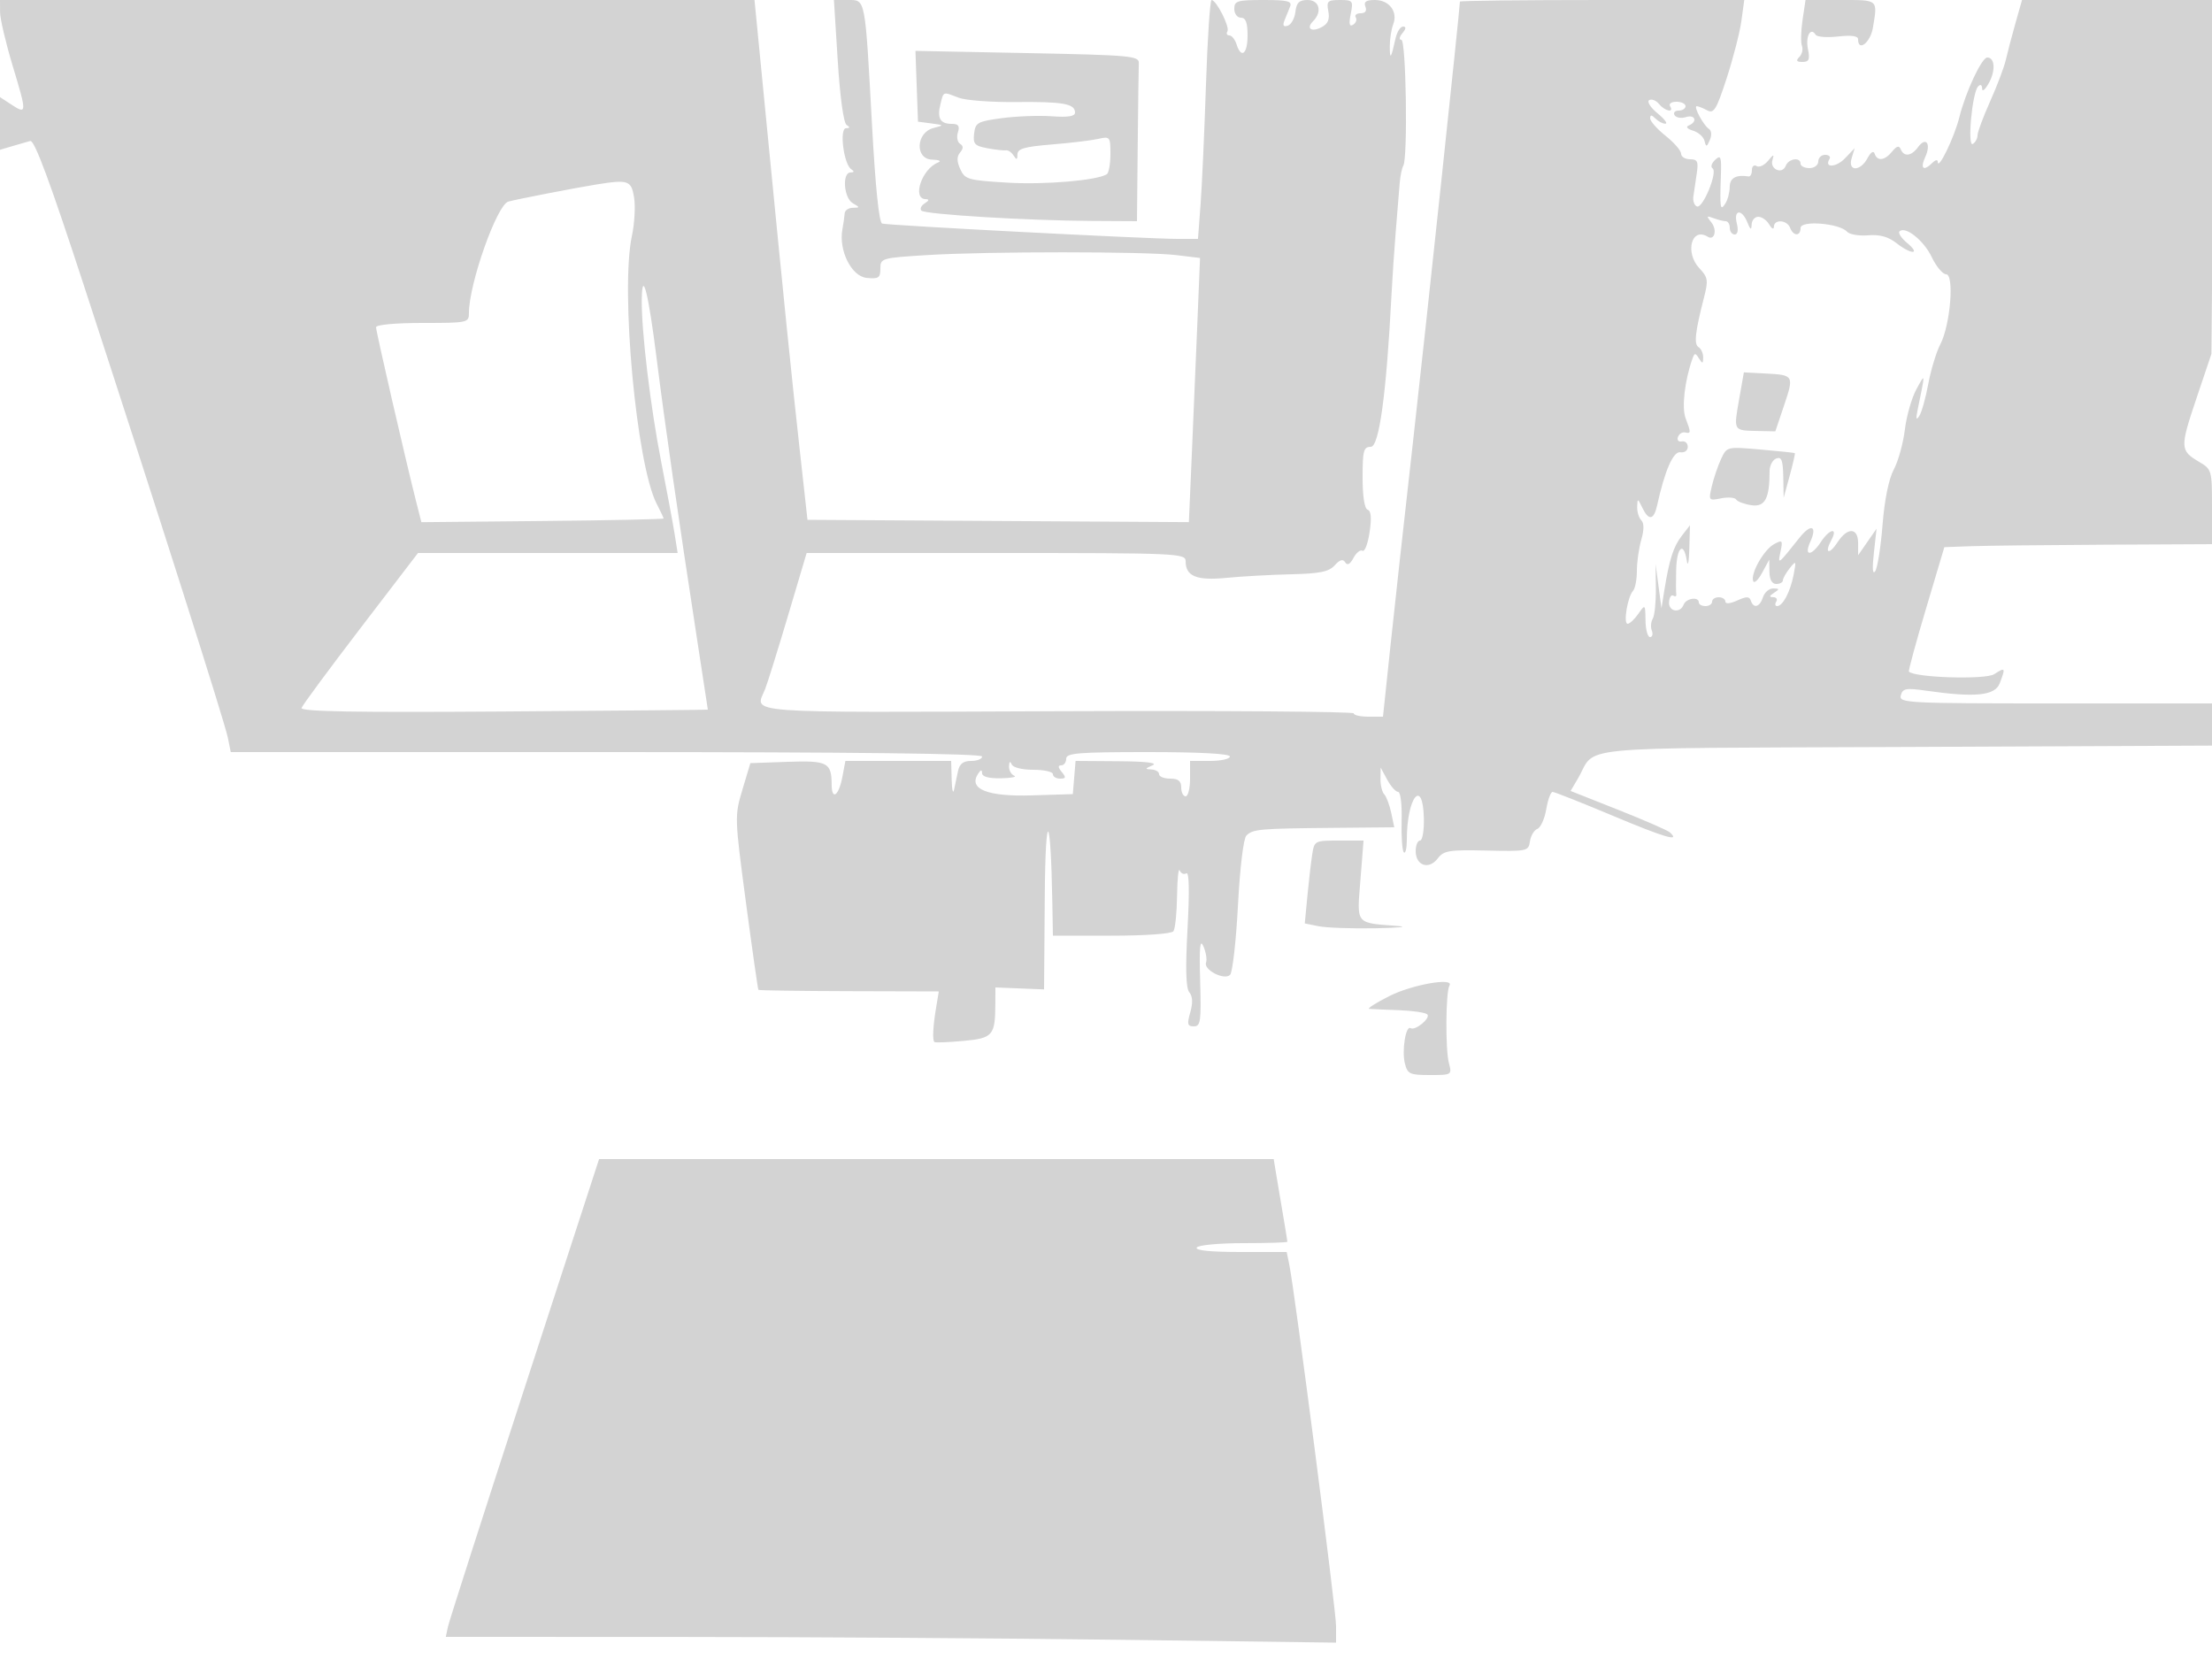 <svg xmlns="http://www.w3.org/2000/svg" width="500" height="375"><path d="M.013 2.75C.021 4.263 1.319 9.775 2.899 15c3.209 10.617 3.195 10.947-.368 8.612L0 21.954V33.86l2.75-.817c1.513-.45 3.352-.981 4.088-1.18.955-.259 4.479 9.253 12.278 33.137 16.639 50.952 31.653 98.123 32.386 101.75l.657 3.25h84.92c55.947 0 84.921.341 84.921 1 0 .55-1.116 1-2.481 1-1.764 0-2.62.65-2.961 2.25-.264 1.237-.67 3.15-.903 4.25-.233 1.1-.475.088-.539-2.25L215 172h-23.909l-.659 3.511c-.822 4.384-2.427 5.563-2.447 1.798-.027-4.962-.927-5.421-10.014-5.102l-8.358.293-1.798 6c-1.775 5.923-1.765 6.251.798 25.5 1.428 10.725 2.697 19.61 2.819 19.745.123.134 9.348.269 20.499.3l20.276.056-.615 3.7c-.696 4.182-.85 7.274-.385 7.739.172.173 3.084.063 6.471-.245 6.774-.614 7.281-1.2 7.308-8.444l.014-3.649 5.5.22 5.5.221.162-21.071c.155-20.19 1.348-19.191 1.707 1.428l.131 7.5h13.25c7.677 0 13.559-.421 13.985-1 .404-.55.777-4.15.829-8 .051-3.85.322-6.435.6-5.744.279.691.95.982 1.493.647.642-.397.738 3.95.274 12.473-.497 9.149-.374 13.488.409 14.431.753.908.822 2.385.209 4.521-.769 2.684-.645 3.172.806 3.172 1.528 0 1.684-1.121 1.427-10.25-.22-7.786-.04-9.665.75-7.815.572 1.339.835 2.969.584 3.623-.636 1.657 4.122 4.104 5.431 2.795.554-.554 1.355-7.61 1.779-15.679.452-8.571 1.244-15.144 1.907-15.807 1.454-1.454 2.941-1.586 19.596-1.739l13.83-.128-.685-3.25c-.377-1.787-1.087-3.678-1.579-4.2-.492-.522-.877-2.097-.855-3.5l.04-2.55 1.492 2.75c.821 1.512 1.928 2.75 2.46 2.75.543 0 .89 2.848.789 6.488-.098 3.568.127 6.793.5 7.167.374.373.679-.915.679-2.863 0-9.613 3.641-14.142 3.851-4.792.062 2.75-.329 5-.869 5s-.982 1.077-.982 2.393c0 3.268 2.982 4.277 4.959 1.678 1.38-1.816 2.531-2.005 11.041-1.814 9.219.206 9.51.145 9.828-2.083.18-1.263.934-2.529 1.675-2.813.741-.285 1.646-2.282 2.01-4.439.365-2.157 1.009-3.922 1.432-3.922.423 0 6.571 2.436 13.662 5.413 11.753 4.934 15.361 5.981 12.826 3.722-.513-.458-5.767-2.748-11.676-5.091l-10.743-4.259 1.6-2.708c4.532-7.674-3.511-6.889 74.136-7.234l69.25-.307V159h-35.406c-33.69 0-35.384-.088-34.933-1.812.414-1.582 1.133-1.718 5.656-1.073 11.199 1.597 15.631 1.151 16.708-1.68 1.35-3.552 1.275-3.673-1.275-2.037-1.985 1.273-17.972.783-19.257-.591-.157-.169 1.58-6.567 3.86-14.219l4.147-13.911 6-.216c3.3-.118 16.913-.27 30.25-.338L500 123v-8.443c0-8.302-.05-8.473-2.969-10.198-4.265-2.519-4.291-3.195-.546-14.315l3.385-10.052.362-39.996L500.593 0h-43.537l-1.486 5.25c-.817 2.887-1.792 6.6-2.167 8.25-.375 1.65-1.969 5.875-3.542 9.388-1.574 3.514-2.861 6.975-2.861 7.691 0 .717-.477 1.598-1.061 1.958-1.291.799-.169-11.525 1.182-12.987.539-.582.895-.388.919.5.022.798.731.175 1.575-1.383 1.502-2.771 1.294-5.667-.406-5.667-1.26 0-4.891 7.76-6.317 13.5-1.138 4.58-4.88 12.273-4.888 10.05-.002-.522-.544-.41-1.204.25-2.006 2.006-2.824 1.346-1.616-1.304 1.378-3.025.167-4.696-1.626-2.244-1.499 2.049-3.177 2.263-3.912.498-.379-.91-.908-.773-1.943.5-1.667 2.05-3.364 2.266-3.952.503-.256-.769-.877-.385-1.619 1-1.635 3.056-4.511 3.054-3.586-.003l.681-2.25-2.173 2.272c-2.022 2.114-4.797 2.239-3.511.159.316-.512-.127-.931-.984-.931S411 35.675 411 36.5c0 .833-.889 1.5-2 1.5-1.1 0-2-.45-2-1 0-1.564-2.72-1.172-3.355.483-.781 2.034-3.651.775-3-1.316.431-1.386.263-1.355-.997.183-.833 1.018-1.995 1.554-2.581 1.191-.587-.362-1.067.043-1.067.9s-.337 1.506-.75 1.441c-2.829-.447-4.252.343-4.265 2.368-.009 1.237-.452 2.925-.985 3.75-1.166 1.804-1.27 1.148-1.009-6.364.148-4.236-.021-4.688-1.3-3.5-.808.75-1.071 1.614-.585 1.92 1.225.77-2.175 9.094-3.519 8.615-.598-.212-.966-1.238-.818-2.279.148-1.04.49-3.355.76-5.142.415-2.751.182-3.25-1.519-3.25-1.106 0-2.01-.562-2.01-1.25 0-.687-1.575-2.507-3.5-4.043s-3.5-3.313-3.5-3.95c0-.852.316-.841 1.2.043.66.66 1.673 1.184 2.25 1.164.578-.02-.236-1.088-1.808-2.374-1.573-1.286-2.411-2.615-1.864-2.953.548-.338 1.551.055 2.231.874 1.373 1.654 3.465 2.065 2.491.489-.34-.55.309-1 1.441-1 1.132 0 2.059.45 2.059 1s-.702 1-1.559 1-1.27.468-.916 1.041c.354.572 1.505.767 2.559.432 2.092-.664 2.696 1.038.666 1.876-.765.316-.398.776.946 1.186 1.208.369 2.376 1.412 2.596 2.318.35 1.447.496 1.422 1.199-.204.459-1.06.375-2.128-.196-2.5-1.249-.814-3.577-5.149-2.764-5.149.33 0 1.388.421 2.349.936 1.524.815 2.095-.124 4.423-7.273 1.47-4.514 2.964-10.335 3.321-12.936L394.272 0h-32.136C344.461 0 330 .162 330 .36c0 1.493-7.752 74.225-10.567 99.14-1.926 17.05-4.249 38.088-5.162 46.75L312.61 162h-3.305c-1.818 0-3.305-.338-3.305-.75s-30.15-.631-67-.486c-72.68.286-68.332.613-66.068-4.967.512-1.263 2.837-8.709 5.166-16.547l4.235-14.25h42.834c41.235 0 42.833.07 42.833 1.878 0 3.392 2.502 4.404 9.244 3.74 3.441-.338 9.976-.702 14.523-.807 6.584-.153 8.605-.565 9.927-2.025 1.169-1.292 1.87-1.491 2.375-.675.479.776 1.099.444 1.874-1.004.636-1.19 1.556-1.917 2.043-1.616.487.301 1.204-1.577 1.594-4.174.483-3.221.344-4.842-.436-5.102-.712-.238-1.144-2.996-1.144-7.298 0-6.07.227-6.917 1.855-6.917 1.894 0 3.536-12.072 4.678-34.387.2-3.912.644-10.488.985-14.613.341-4.125.729-8.867.86-10.537.132-1.67.502-3.47.822-4 1.046-1.732.634-28.463-.439-28.463-.568 0-.464-.652.239-1.5.837-1.008.883-1.5.141-1.5-.606 0-1.376 1.238-1.709 2.75-1 4.53-1.274 4.904-1.283 1.75-.005-1.65.343-3.9.773-5 1.107-2.835-.895-5.5-4.131-5.5-2.014 0-2.578.393-2.153 1.5.37.963-.02 1.5-1.09 1.5-.916 0-1.407.419-1.091.931.317.512.048 1.257-.597 1.655-.846.524-.997-.152-.541-2.431.599-2.996.475-3.155-2.461-3.155-2.77 0-3.041.264-2.606 2.535.347 1.818-.069 2.832-1.47 3.581-2.324 1.244-3.646.348-1.965-1.333C298.928 2.672 298.23 0 295.566 0c-1.892 0-2.504.595-2.75 2.673-.174 1.47-.95 2.881-1.725 3.136-.976.321-1.207-.039-.75-1.173.362-.9.932-2.311 1.266-3.136.503-1.243-.524-1.5-6-1.5-5.94 0-6.607.202-6.607 2 0 1.111.667 2 1.5 2 1.083 0 1.5 1.111 1.5 4 0 4.225-1.431 5.37-2.5 2-.349-1.1-1.081-2-1.626-2-.546 0-.739-.41-.429-.911.595-.962-2.494-7.072-3.579-7.083-.349-.003-.922 8.656-1.272 19.244-.351 10.588-.9 22.737-1.22 27l-.582 7.75-4.646.001c-6.712.002-65.44-3.05-66.743-3.468-.701-.226-1.526-8.222-2.289-22.193C195.523-.788 195.674 0 191.705 0H188.5l.864 13.75c.519 8.246 1.319 14.044 2 14.485.812.525.776.739-.126.75-1.553.019-.534 8.114 1.164 9.25.758.507.711.739-.152.75-1.94.023-1.527 5.755.5 6.935 1.667.971 1.667 1.021 0 1.05-.963.016-1.783.593-1.824 1.28-.041.688-.269 2.303-.508 3.589-.882 4.767 2.042 10.628 5.474 10.974 2.705.273 3.108.001 3.108-2.098 0-2.357.241-2.426 10.656-3.063 13.66-.836 49.226-.829 56.221.011l5.377.646-.641 15.595c-.352 8.578-.92 22.013-1.261 29.857l-.622 14.26-43.105-.26-43.104-.261-1.717-15.5c-1.96-17.697-3.473-32.57-7.448-73.25L170.546 0H0l.013 2.75M407.45 4.488c-.371 2.468-.433 5.113-.14 5.878.294.765.029 1.895-.588 2.512-.829.829-.646 1.122.703 1.122 1.489 0 1.716-.545 1.233-2.961-.571-2.856.622-5.013 1.757-3.176.304.492 2.586.666 5.069.386 2.991-.337 4.516-.127 4.516.621 0 2.939 2.8.755 3.358-2.62C424.425-.202 424.661 0 416.061 0h-7.938l-.673 4.488M207.213 19.5l.287 8 3 .396c2.946.39 2.955.409.5 1.04-3.971 1.021-4.235 7.033-.313 7.143 1.62.045 2.185.325 1.331.661-3.646 1.431-5.922 8.237-2.768 8.275.847.011.775.316-.221.946-.809.512-1.147 1.254-.751 1.65.851.851 23.895 2.247 38.472 2.33L257 50l.167-17c.091-9.35.204-17.787.25-18.75.076-1.61-1.937-1.79-25.204-2.25l-25.288-.5.288 8m5.365 4.046c-.793 3.158-.051 4.454 2.548 4.454 1.524 0 1.862.462 1.401 1.916-.335 1.054-.118 2.219.481 2.589.779.482.783 1.042.011 1.972-.773.931-.759 1.999.048 3.77 1.052 2.309 1.748 2.508 10.641 3.038 8.446.504 20.19-.486 22.469-1.894.453-.28.823-2.335.823-4.567 0-3.912-.099-4.035-2.75-3.429-1.512.346-6.238.913-10.5 1.26-6.18.503-7.753.956-7.765 2.238-.012 1.263-.197 1.321-.862.272-.466-.735-1.246-1.268-1.735-1.186-.488.082-2.378-.13-4.199-.471-2.885-.542-3.271-.968-3-3.315.287-2.484.776-2.755 6.311-3.492 3.3-.44 8.363-.628 11.25-.418 3.685.268 5.25.016 5.25-.844 0-2.003-2.72-2.486-13.385-2.375-5.563.058-11.382-.383-12.93-.98-3.624-1.396-3.367-1.487-4.107 1.462M135 41.668c-4.611.73-18.483 3.422-20.108 3.902C112.3 46.335 106 64.162 106 70.73c0 2.216-.25 2.27-10.5 2.27-6.143 0-10.5.404-10.5.974 0 .955 6.663 29.922 9.038 39.293l1.208 4.767 27.375-.267c15.056-.147 27.376-.402 27.377-.567.001-.164-.706-1.668-1.571-3.341-4.559-8.816-8.214-48.301-5.599-60.492.6-2.799.826-6.727.501-8.728-.624-3.843-1.299-4.084-8.329-2.971M392.589 50.5c.387 1.54.202 2.5-.481 2.5-.609 0-1.108-.675-1.108-1.5s-.413-1.5-.918-1.5c-.505 0-1.743-.309-2.75-.687-1.595-.599-1.659-.475-.496.956 1.357 1.669.723 4.194-.815 3.244-3.684-2.277-5.226 3.575-1.881 7.136 1.925 2.049 2.03 2.709 1.039 6.565-2.014 7.835-2.316 10.583-1.238 11.25.583.36 1.052 1.415 1.044 2.345-.013 1.432-.158 1.466-.947.219-.819-1.296-.993-1.296-1.458 0-1.758 4.905-2.481 11.102-1.573 13.489 1.253 3.296 1.243 3.539-.132 3.233-.619-.137-1.336.327-1.594 1.031-.258.705.136 1.155.875 1 .739-.154 1.344.394 1.344 1.219 0 .841-.73 1.38-1.662 1.226-1.609-.264-3.513 4.081-5.268 12.024-.738 3.337-1.898 3.51-3.35.5-1.035-2.146-1.088-2.155-1.152-.2-.038 1.128.378 2.496.922 3.04.654.654.654 2.164 0 4.444-.544 1.899-.99 5.053-.99 7.009 0 1.957-.39 3.984-.868 4.507-1.242 1.359-2.246 7.45-1.229 7.45.469 0 1.559-1.012 2.423-2.25 1.548-2.22 1.57-2.2 1.622 1.5.028 2.063.488 3.75 1.021 3.75.532 0 .717-.653.411-1.452-.306-.799-.214-2.007.205-2.686.419-.678.736-3.737.704-6.798l-.059-5.564.663 5 .663 5 .641-4c1.129-7.038 2.056-9.943 3.952-12.385L382 118.73l-.15 5.385c-.082 2.962-.337 4.148-.566 2.635-.677-4.469-2.274-3.14-2.402 2-.066 2.613-.054 5.121.024 5.574.079.454-.224.597-.674.32-.449-.278-.882.363-.962 1.425-.165 2.185 2.51 2.669 3.304.598.555-1.445 3.426-1.864 3.426-.5 0 .458.675.833 1.5.833s1.5-.45 1.5-1 .675-1 1.5-1 1.5.44 1.5.979c0 .578 1.092.481 2.671-.239 2.109-.961 2.757-.956 3.083.022.625 1.875 2.033 1.484 2.746-.762.349-1.1 1.392-1.993 2.317-1.985 1.452.014 1.477.149.183.985-1.09.704-1.142.974-.191.985.72.008 1.031.465.691 1.015-.34.55-.25 1 .2 1 1.275 0 2.979-3.221 3.72-7.033.633-3.255.58-3.349-.873-1.526-.851 1.068-1.547 2.305-1.547 2.75 0 .445-.675.809-1.5.809-.96 0-1.514-.99-1.54-2.75l-.04-2.75-1.625 3c-.894 1.65-1.803 2.468-2.021 1.818-.591-1.768 2.46-7.105 4.769-8.341 1.851-.991 1.971-.846 1.421 1.721-.654 3.053-.642 3.044 4.3-3.161 2.62-3.289 4.09-2.707 2.42.959-1.491 3.272.265 3.275 2.408.004 1.976-3.016 3.939-3.361 2.362-.414-1.634 3.054-.506 3.405 1.434.445 2.234-3.41 4.61-3.297 4.619.219l.006 2.75 2.082-3 2.081-3-.611 5.5c-.393 3.531-.279 4.996.318 4.093.511-.774 1.253-5.493 1.648-10.487.448-5.652 1.406-10.361 2.538-12.474 1.001-1.867 2.127-5.924 2.503-9.014.376-3.09 1.547-7.193 2.603-9.118 2.073-3.779 2.059-4.027.262 4.75-.409 1.999-.299 2.34.406 1.25.533-.825 1.444-4.076 2.024-7.225.581-3.149 1.807-7.179 2.726-8.955 2.27-4.39 3.204-15.816 1.294-15.831-.763-.007-2.222-1.756-3.243-3.888-1.805-3.768-5.985-7.093-7.284-5.794-.354.354.433 1.539 1.748 2.635 3.175 2.644.903 2.641-2.459-.003-1.836-1.445-3.746-1.968-6.385-1.75-2.07.171-4.214-.197-4.764-.818-1.687-1.906-10.5-2.62-10.5-.852 0 1.926-1.62 1.913-2.362-.019-.695-1.811-3.626-2.011-3.668-.25-.017.694-.484.471-1.05-.5-.561-.962-1.672-1.75-2.47-1.75-.797 0-1.479.788-1.513 1.75-.049 1.341-.275 1.224-.968-.5-1.246-3.098-3.169-2.896-2.38.25M145.063 67.644c-.108 7.067 1.948 24.238 4.408 36.824 1.294 6.618 2.656 13.944 3.028 16.282l.677 4.25H94.483l-12.975 16.951c-7.136 9.323-13.144 17.456-13.35 18.074-.274.822 11.958 1.036 45.734.799 25.359-.178 46.108-.366 46.108-.416 0-.051-1.136-7.476-2.525-16.5-4.148-26.95-7.263-48.592-9.055-62.908-1.85-14.773-3.25-20.343-3.357-13.356M393.11 90.268c-1.259 7.147-1.323 7.034 4.035 7.145l4.152.087 1.956-5.812c2.296-6.825 2.237-6.926-4.152-7.262l-4.917-.258-1.074 6.1m-4.067 13.456c-.716 1.527-1.657 4.287-2.092 6.135-.774 3.295-.735 3.348 2.091 2.783 1.584-.317 3.117-.193 3.407.275.29.469 1.843 1.046 3.451 1.282 3.062.449 4.1-1.505 4.1-7.717 0-1.247.675-2.527 1.5-2.844 1.196-.459 1.518.381 1.589 4.143l.09 4.719 1.362-4.965c.749-2.731 1.271-5.033 1.16-5.116-.11-.082-3.611-.447-7.779-.81-7.566-.66-7.579-.657-8.879 2.115M241 171.5c0 .825-.505 1.5-1.122 1.5-.776 0-.738.464.122 1.5 1.02 1.229.951 1.5-.378 1.5-.892 0-1.622-.45-1.622-1s-1.988-1-4.417-1c-2.597 0-4.624-.515-4.921-1.25-.314-.78-.534-.623-.583.417-.043.916.484 1.893 1.171 2.171.688.277-.662.54-3 .583-2.768.051-4.255-.357-4.265-1.171-.011-.845-.318-.772-.948.224-2.152 3.404 2.213 5.124 12.211 4.814l9.252-.288.31-3.75.311-3.75 9.689.07c6.345.046 9 .367 7.69.93-1.71.735-1.746.87-.25.93.962.038 1.75.52 1.75 1.07s1.125 1 2.5 1c1.833 0 2.5.533 2.5 2 0 1.1.45 2 1 2s1-1.8 1-4v-4h4.5c2.475 0 4.5-.45 4.5-1 0-.631-6.833-1-18.5-1-15.778 0-18.5.221-18.5 1.5m55.593 21.75c-.274 1.787-.76 6.003-1.08 9.368l-.582 6.118 3.159.632c1.738.348 7.491.553 12.785.457 5.294-.096 7.6-.327 5.125-.513-9.724-.733-9.299-.215-8.496-10.357l.708-8.955h-5.561c-5.505 0-5.565.033-6.058 3.25M314 225.175c-3.025 1.535-5.05 2.828-4.5 2.874.55.045 3.562.177 6.693.293 3.132.116 6.024.542 6.427.945.83.83-2.728 3.764-3.778 3.116-1.082-.669-2.009 5.082-1.285 7.969.602 2.399 1.095 2.628 5.66 2.628 4.962 0 4.994-.021 4.283-2.75-.81-3.103-.712-16.098.131-17.461 1.194-1.933-8.446-.246-13.631 2.386M118.568 313.75c-9.267 28.462-17.063 52.762-17.325 54l-.476 2.25 52.366.014c28.802.008 74.079.3 100.617.649l48.25.635v-3.795c0-3.575-9.358-75.835-10.588-81.753l-.571-2.75h-10.479c-6.732 0-10.259-.358-9.862-1 .345-.558 5.01-1 10.559-1 5.468 0 9.941-.142 9.941-.316 0-.174-.457-2.987-1.016-6.25-.559-3.264-1.255-7.396-1.546-9.184l-.529-3.25H135.415l-16.847 51.75" fill="#d3d3d3" fill-rule="evenodd"/></svg>